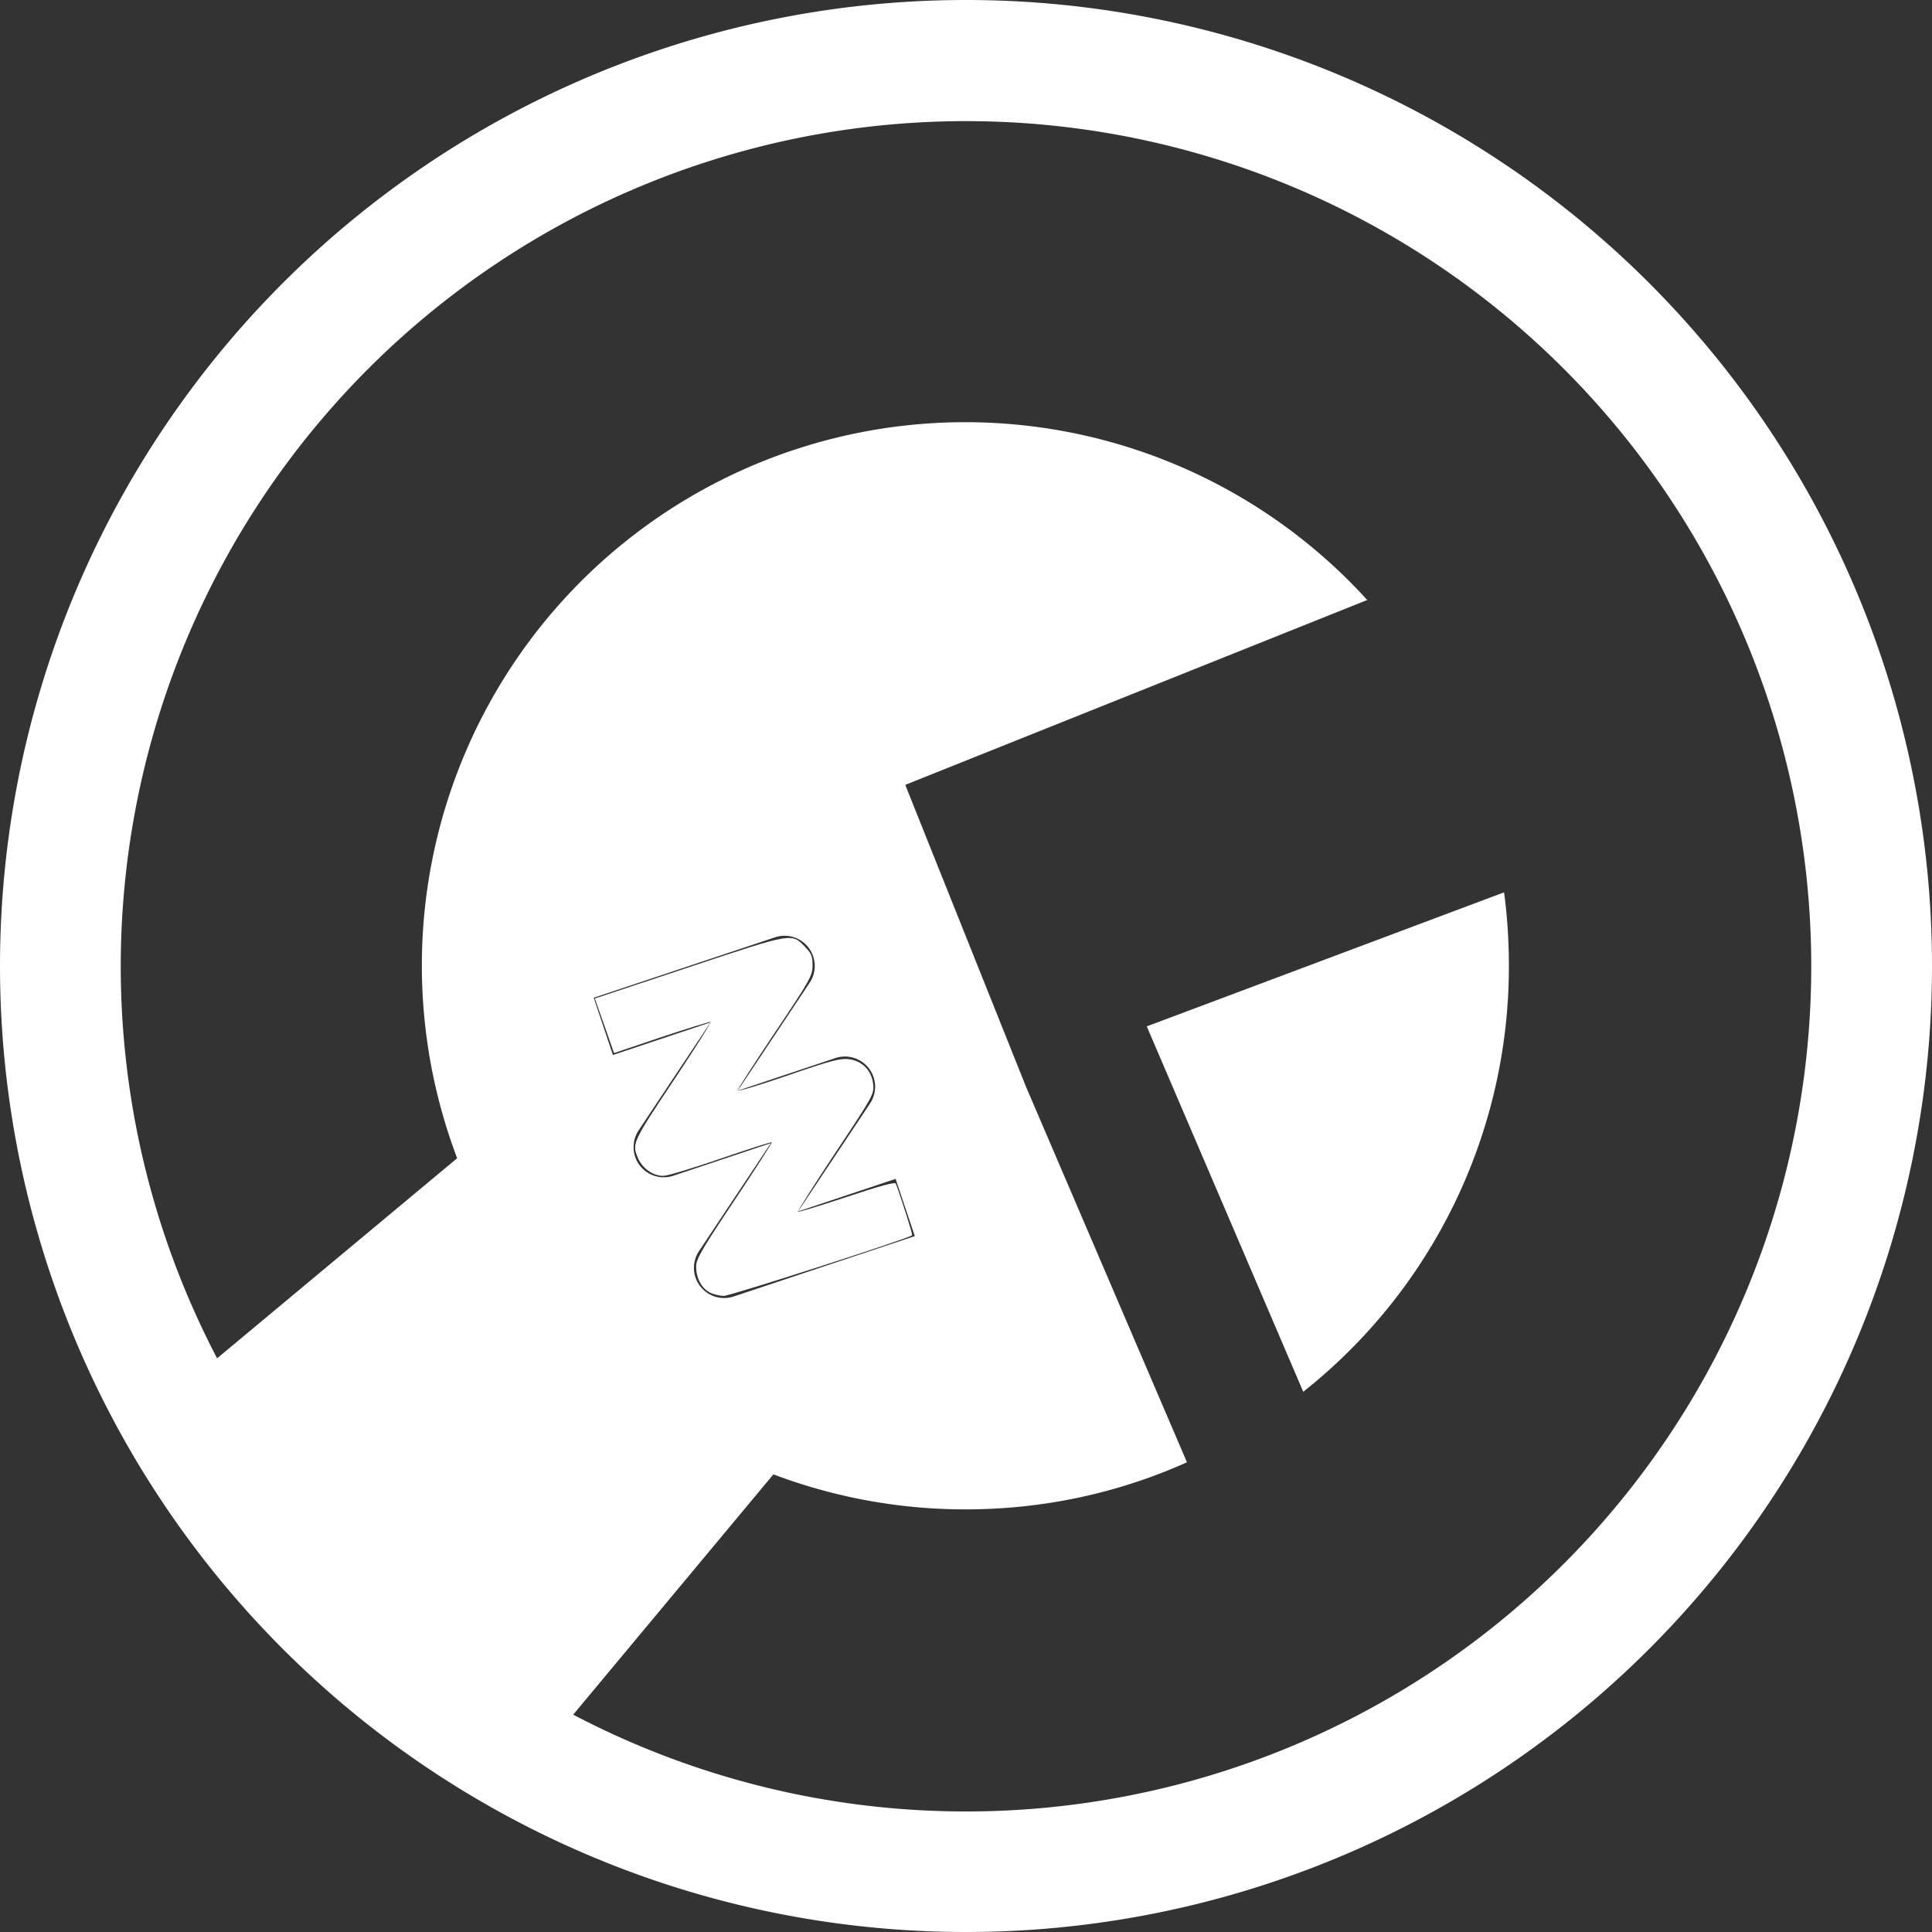 <?xml version="1.0" encoding="UTF-8" standalone="no"?>
<svg
   xmlns:dc="http://purl.org/dc/elements/1.1/"
   xmlns:cc="http://creativecommons.org/ns#"
   xmlns:rdf="http://www.w3.org/1999/02/22-rdf-syntax-ns#"
   xmlns:svg="http://www.w3.org/2000/svg"
   xmlns="http://www.w3.org/2000/svg"
   xmlns:sodipodi="http://sodipodi.sourceforge.net/DTD/sodipodi-0.dtd"
   xmlns:inkscape="http://www.inkscape.org/namespaces/inkscape"
   width="16"
   height="16"
   fill="currentColor"
   class="bi bi-wrench-adjustable-circle"
   viewBox="0 0 16 16"
   version="1.1"
   id="svg6"
   sodipodi:docname="wrench-adjustable-circle.svg"
   inkscape:version="1.0.2-2 (e86c870879, 2021-01-15)">
  <rect x="0" y="0" width="16" height="16" fill="#333333" stroke="none"/>
  <defs
     id="defs10" />
  <sodipodi:namedview
     pagecolor="#ffffff"
     bordercolor="#666666"
     borderopacity="1"
     objecttolerance="10"
     gridtolerance="10"
     guidetolerance="10"
     inkscape:pageopacity="0"
     inkscape:pageshadow="2"
     inkscape:window-width="1920"
     inkscape:window-height="1027"
     id="namedview8"
     showgrid="false"
     inkscape:zoom="52.34517"
     inkscape:cx="8"
     inkscape:cy="8"
     inkscape:window-x="-8"
     inkscape:window-y="-8"
     inkscape:window-maximized="1"
     inkscape:current-layer="svg6" />
  <path
     d="M12.496 8a4.491 4.491 0 0 1-1.703 3.526L9.497 8.5l2.959-1.11c.027.2.04.403.04.61Z"
     id="path2"
     style="fill:#ffffff" />
  <path
     d="M16 8A8 8 0 1 1 0 8a8 8 0 0 1 16 0Zm-1 0a7 7 0 1 0-13.202 3.249l1.988-1.657a4.5 4.5 0 0 1 7.537-4.623L7.497 6.5l1 2.5 1.333 3.11c-.56.251-1.18.39-1.833.39a4.49 4.49 0 0 1-1.592-.29L4.747 14.2A7 7 0 0 0 15 8Zm-8.295.139a.25.25 0 0 0-.288-.376l-1.5.5.159.474.808-.27-.595.894a.25.25 0 0 0 .287.376l.808-.27-.595.894a.25.25 0 0 0 .287.376l1.5-.5-.159-.474-.808.27.596-.894a.25.25 0 0 0-.288-.376l-.808.27.596-.894Z"
     id="path4"
     style="fill:#ffffff" />
  <path
     style="fill:#ffffff;stroke-width:0.019"
     d="m 5.875,10.702 c -0.067,-0.036 -0.11,-0.12 -0.11,-0.213 0,-0.062 0.046,-0.141 0.317,-0.547 C 6.256,9.681 6.395,9.464 6.391,9.46 6.386,9.456 6.196,9.517 5.968,9.595 5.739,9.674 5.526,9.738 5.494,9.738 c -0.091,0 -0.18,-0.066 -0.216,-0.16 C 5.235,9.467 5.241,9.454 5.6,8.916 5.764,8.669 5.892,8.466 5.884,8.463 5.876,8.461 5.693,8.517 5.477,8.589 L 5.085,8.721 5.006,8.495 4.926,8.269 5.709,8.009 C 6.578,7.72 6.555,7.724 6.674,7.849 6.719,7.896 6.73,7.923 6.729,7.996 6.729,8.08 6.709,8.116 6.419,8.549 6.248,8.804 6.109,9.02 6.109,9.031 c 0,0.01 0.187,-0.046 0.416,-0.125 0.341,-0.118 0.43,-0.142 0.499,-0.135 0.114,0.012 0.194,0.092 0.207,0.207 0.009,0.082 0.003,0.094 -0.311,0.566 -0.176,0.265 -0.316,0.486 -0.311,0.491 0.005,0.005 0.187,-0.051 0.405,-0.123 0.273,-0.091 0.399,-0.125 0.405,-0.11 0.047,0.127 0.141,0.423 0.135,0.428 -0.026,0.026 -1.506,0.502 -1.559,0.502 -0.037,-4.2e-4 -0.091,-0.014 -0.119,-0.029 z"
     id="path837" />
</svg>
